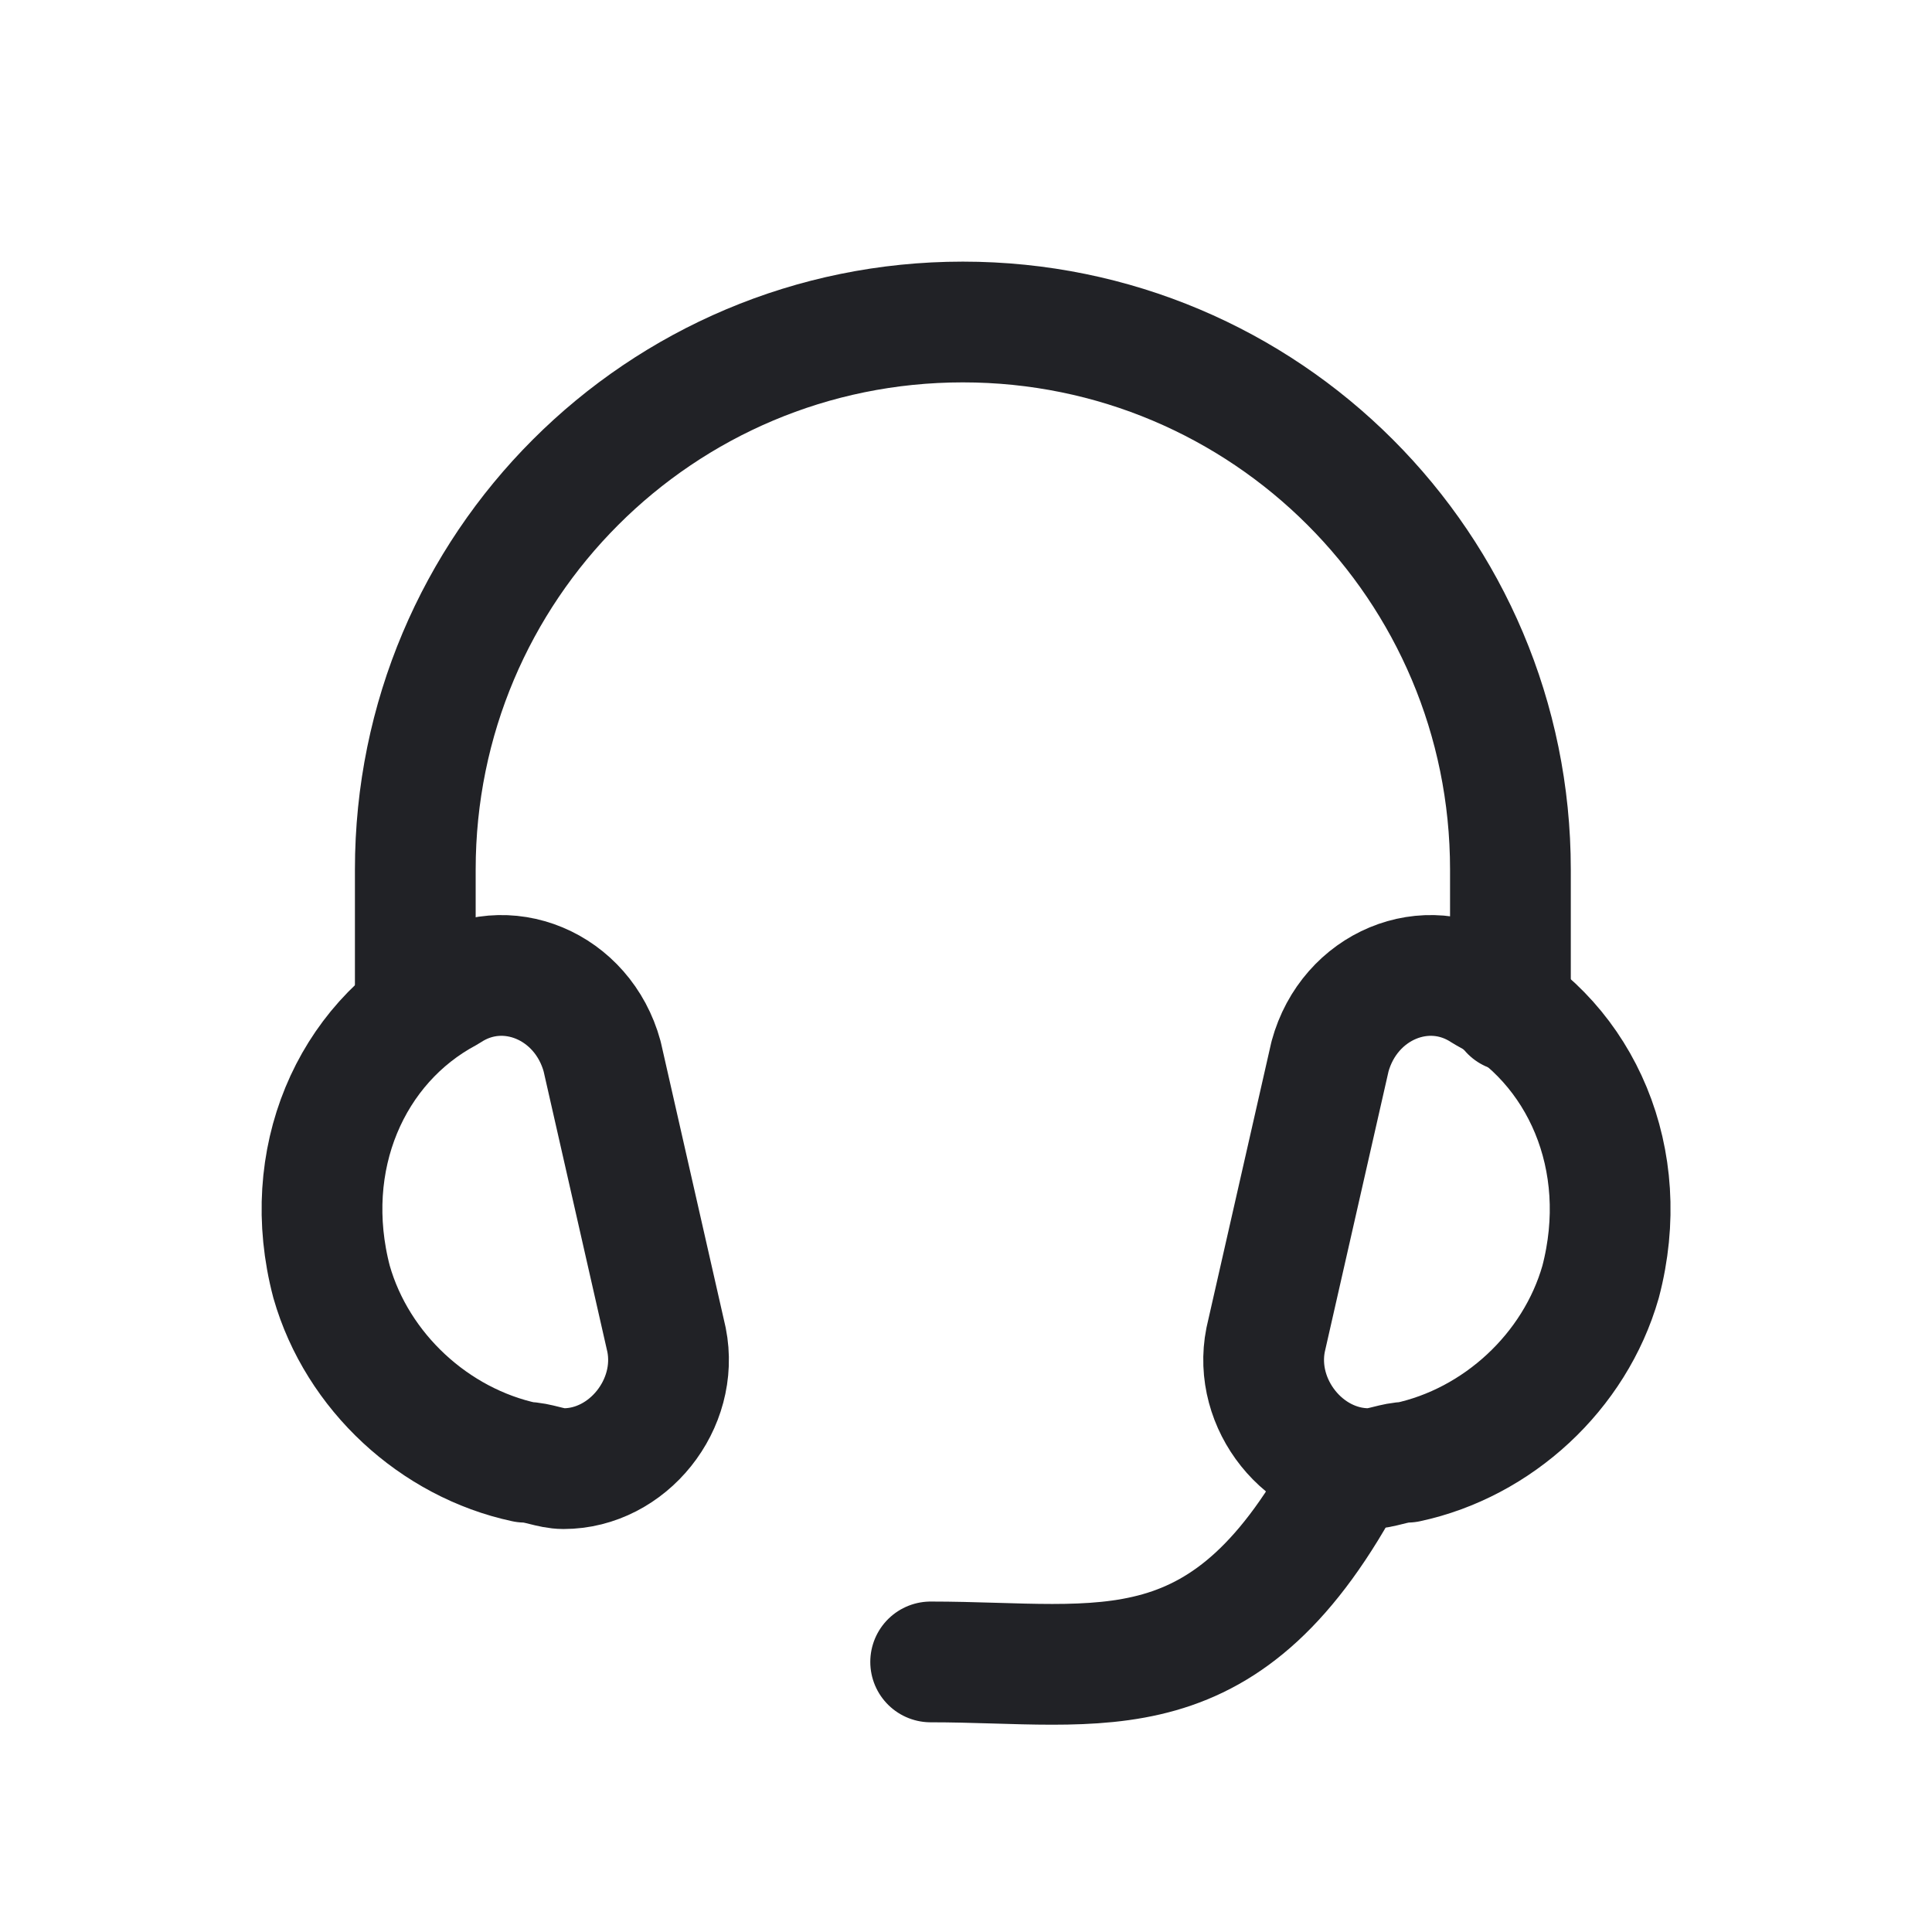 <svg width="24" height="24" viewBox="0 0 24 24" fill="none" xmlns="http://www.w3.org/2000/svg">
<path d="M5.559 12.323C4.359 12.963 3.719 14.403 4.119 15.924C4.439 17.044 5.399 17.924 6.52 18.164C6.68 18.164 6.84 18.244 7 18.244C7.8 18.244 8.44 17.444 8.28 16.644L7.48 13.123C7.24 12.243 6.28 11.842 5.559 12.323Z" stroke="#212226" stroke-width="1.5" stroke-linecap="round" stroke-linejoin="round"/>
<path d="M18.443 12.323C19.643 12.963 20.283 14.403 19.883 15.924C19.563 17.044 18.603 17.924 17.483 18.164C17.323 18.164 17.163 18.244 17.003 18.244C16.202 18.244 15.562 17.444 15.722 16.644L16.522 13.123C16.762 12.243 17.723 11.842 18.443 12.323Z" stroke="#212226" stroke-width="1.5" stroke-linecap="round" stroke-linejoin="round"/>
<path d="M18.763 12.562V10.802C18.763 7.041 15.722 4 11.961 4C8.2 4 5.159 7.041 5.159 10.802V12.482" stroke="#212226" stroke-width="1.5" stroke-linecap="round" stroke-linejoin="round"/>
<path d="M11.561 20.645C13.722 20.645 15.242 21.125 16.762 18.244" stroke="#212226" stroke-width="1.5" stroke-miterlimit="10" stroke-linecap="round" stroke-linejoin="round"/>
</svg>
